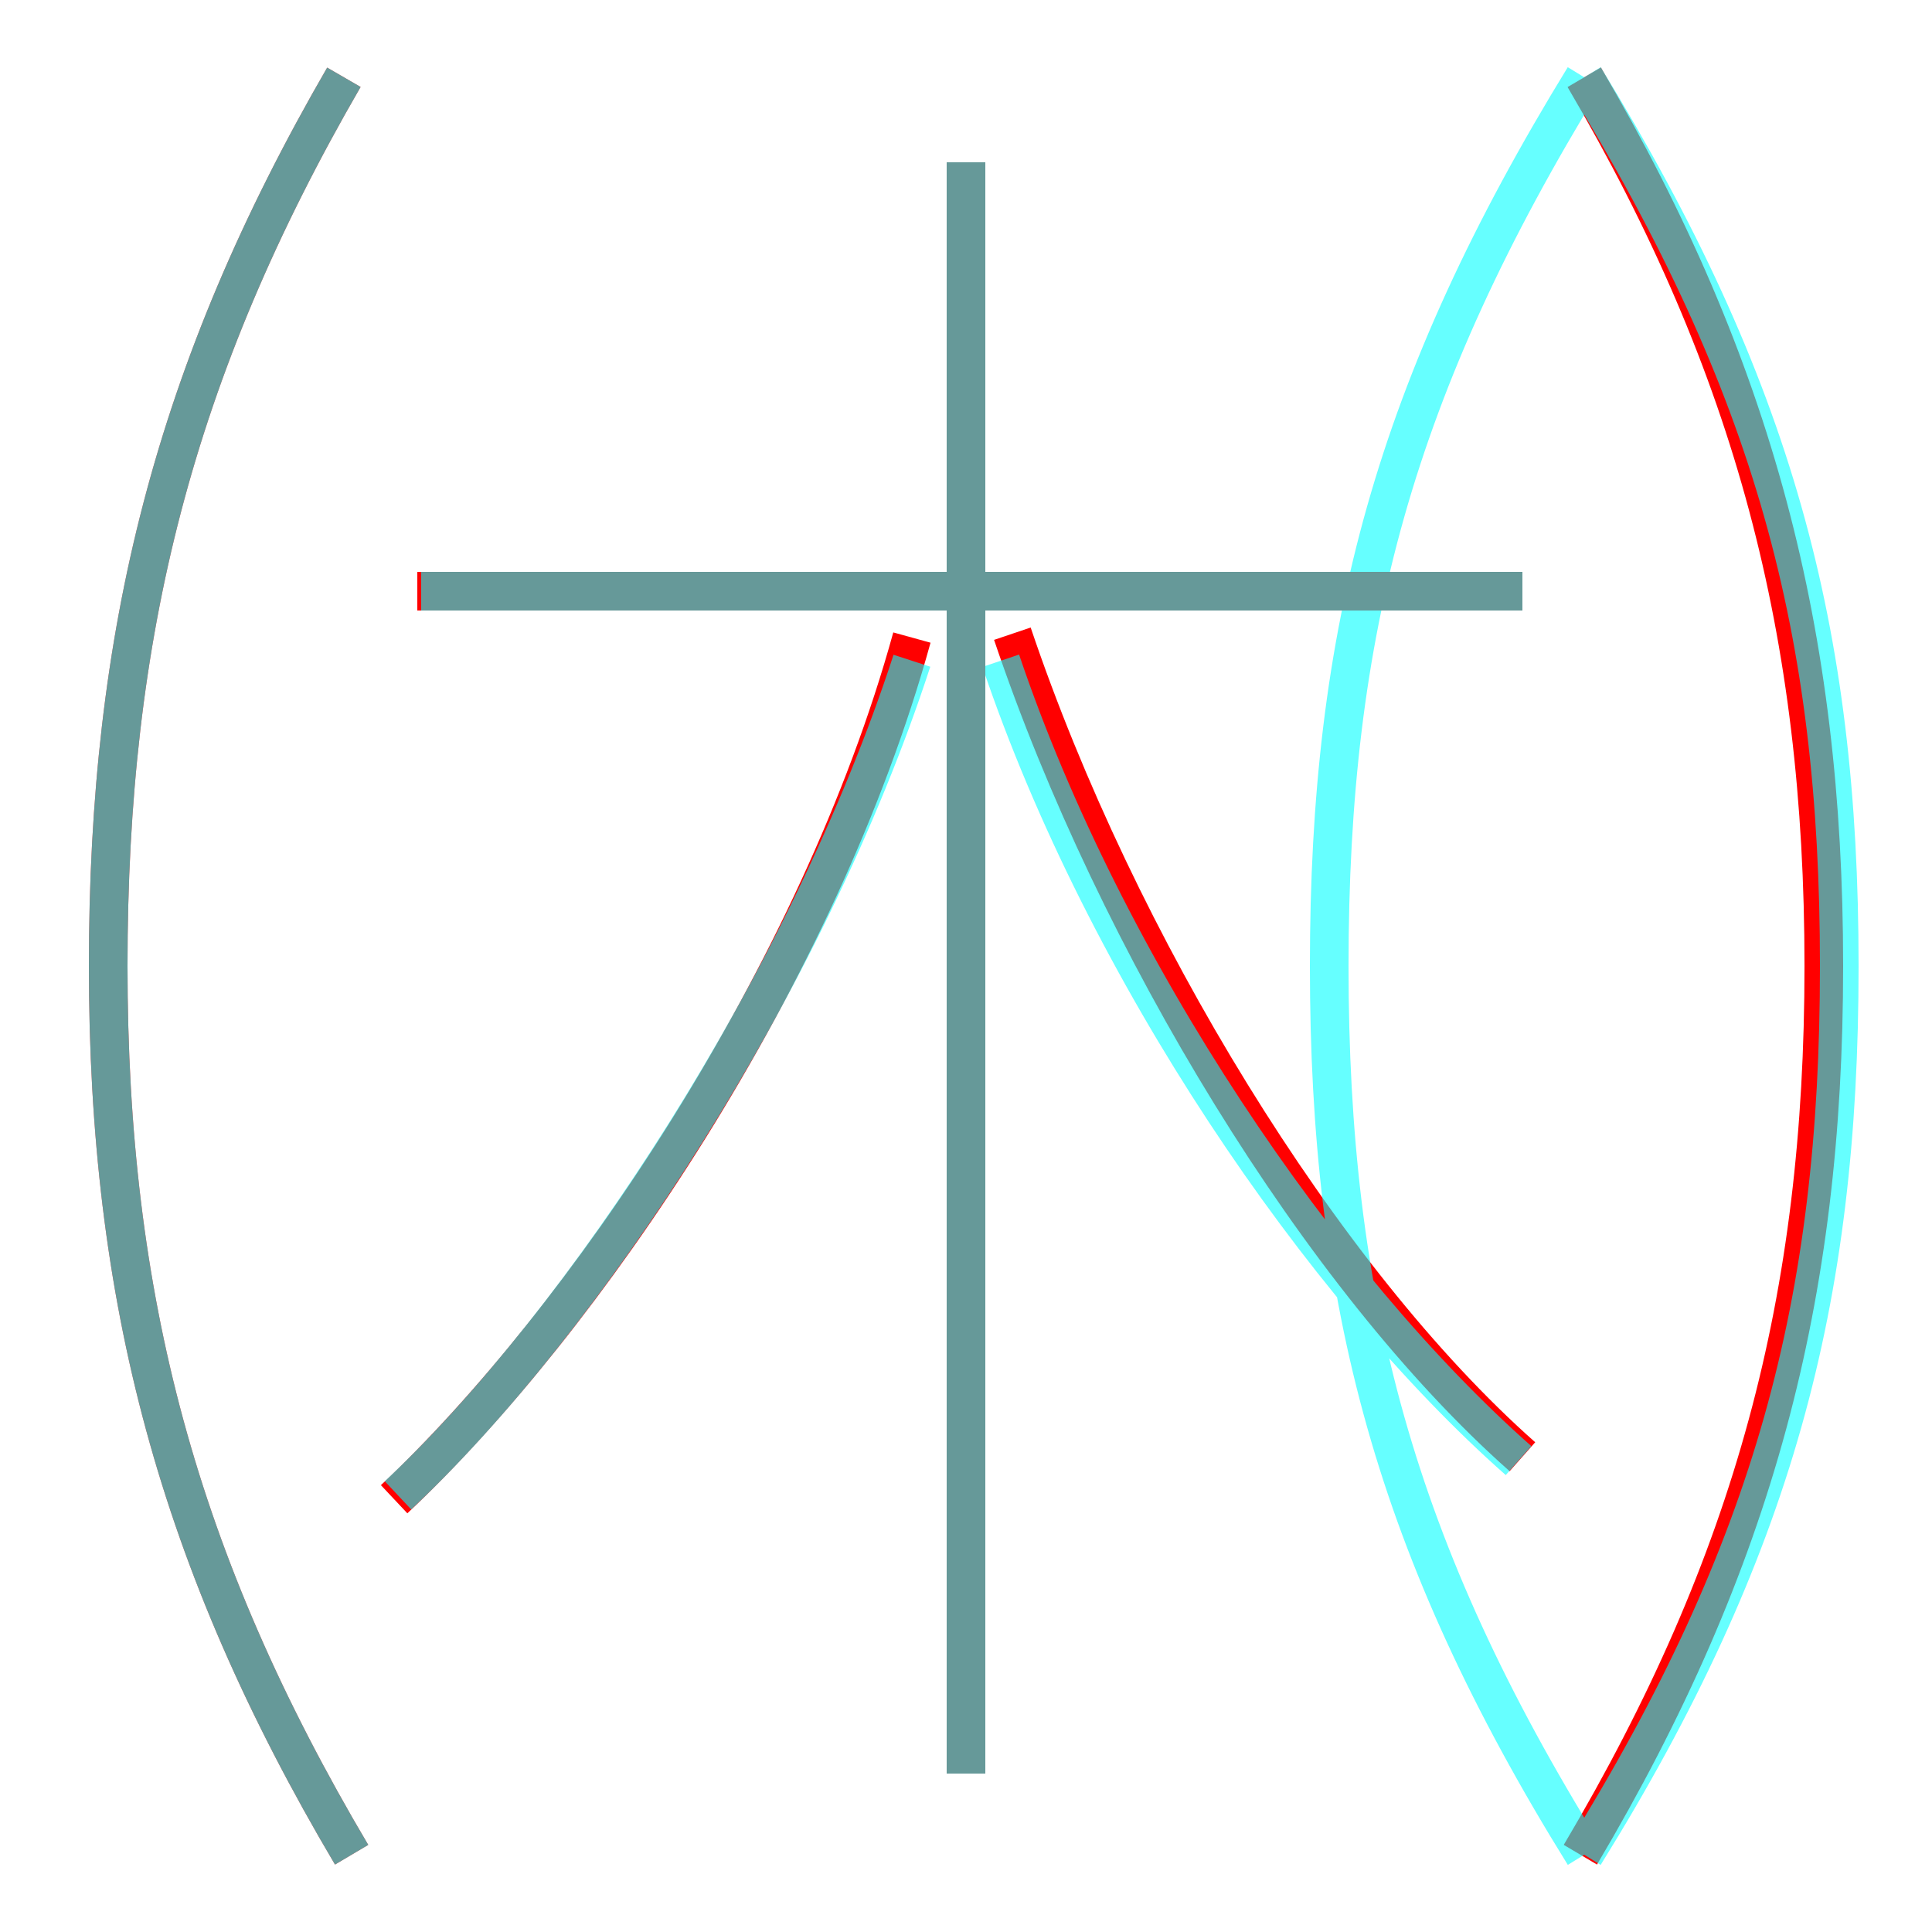 <?xml version='1.0' encoding='utf8'?>
<svg viewBox="0.0 -6.0 50.0 50.0" version="1.1" xmlns="http://www.w3.org/2000/svg">
<rect x="0.0" y="-6.0" width="50.0" height="50.0" fill="#333333" stroke="none"/>
<rect x="-1000" y="-1000" width="2000" height="2000" stroke="white" fill="white"/>
<g style="fill:none;stroke:rgba(255, 0, 0, 1);  stroke-width:1"><path d="M 9.1 4.0 C 4.6 -3.6 2.8 -10.4 2.8 -19.0 C 2.8 -27.6 4.5 -34.4 8.9 -42.0 M 10.2 -5.2 C 15.1 -9.8 21.2 -18.8 23.6 -27.5 M 25.0 1.9 L 25.0 -39.8 M 39.4 -6.3 C 34.2 -10.9 28.9 -19.6 26.2 -27.6 M 39.4 -28.7 L 10.8 -28.7 M 40.9 4.0 C 45.4 -3.6 47.2 -10.4 47.2 -19.0 C 47.2 -27.6 45.4 -34.5 41.0 -42.0" transform="translate(0.0 38.0)" />
</g>
<g style="fill:none;stroke:rgba(0, 255, 255, 0.6);  stroke-width:1">
<path d="M 41.0 -42.0 C 45.9 -34.0 47.6 -27.7 47.6 -19.0 C 47.6 -10.3 45.9 -3.9 41.0 4.0 M 41.0 -42.0 C 36.1 -34.0 34.4 -27.7 34.4 -19.0 C 34.4 -10.3 36.1 -3.9 41.0 4.0 M 9.1 4.0 C 4.6 -3.6 2.8 -10.4 2.8 -19.0 C 2.8 -27.6 4.5 -34.4 8.9 -42.0 M 10.3 -5.3 C 15.1 -9.8 20.9 -18.6 23.6 -26.9 M 39.4 -28.7 L 10.9 -28.7 M 39.3 -6.2 C 34.2 -10.7 28.6 -18.9 25.9 -26.9 M 25.0 1.9 L 25.0 -39.8" transform="translate(0.0 38.0)" />
</g>
</svg>